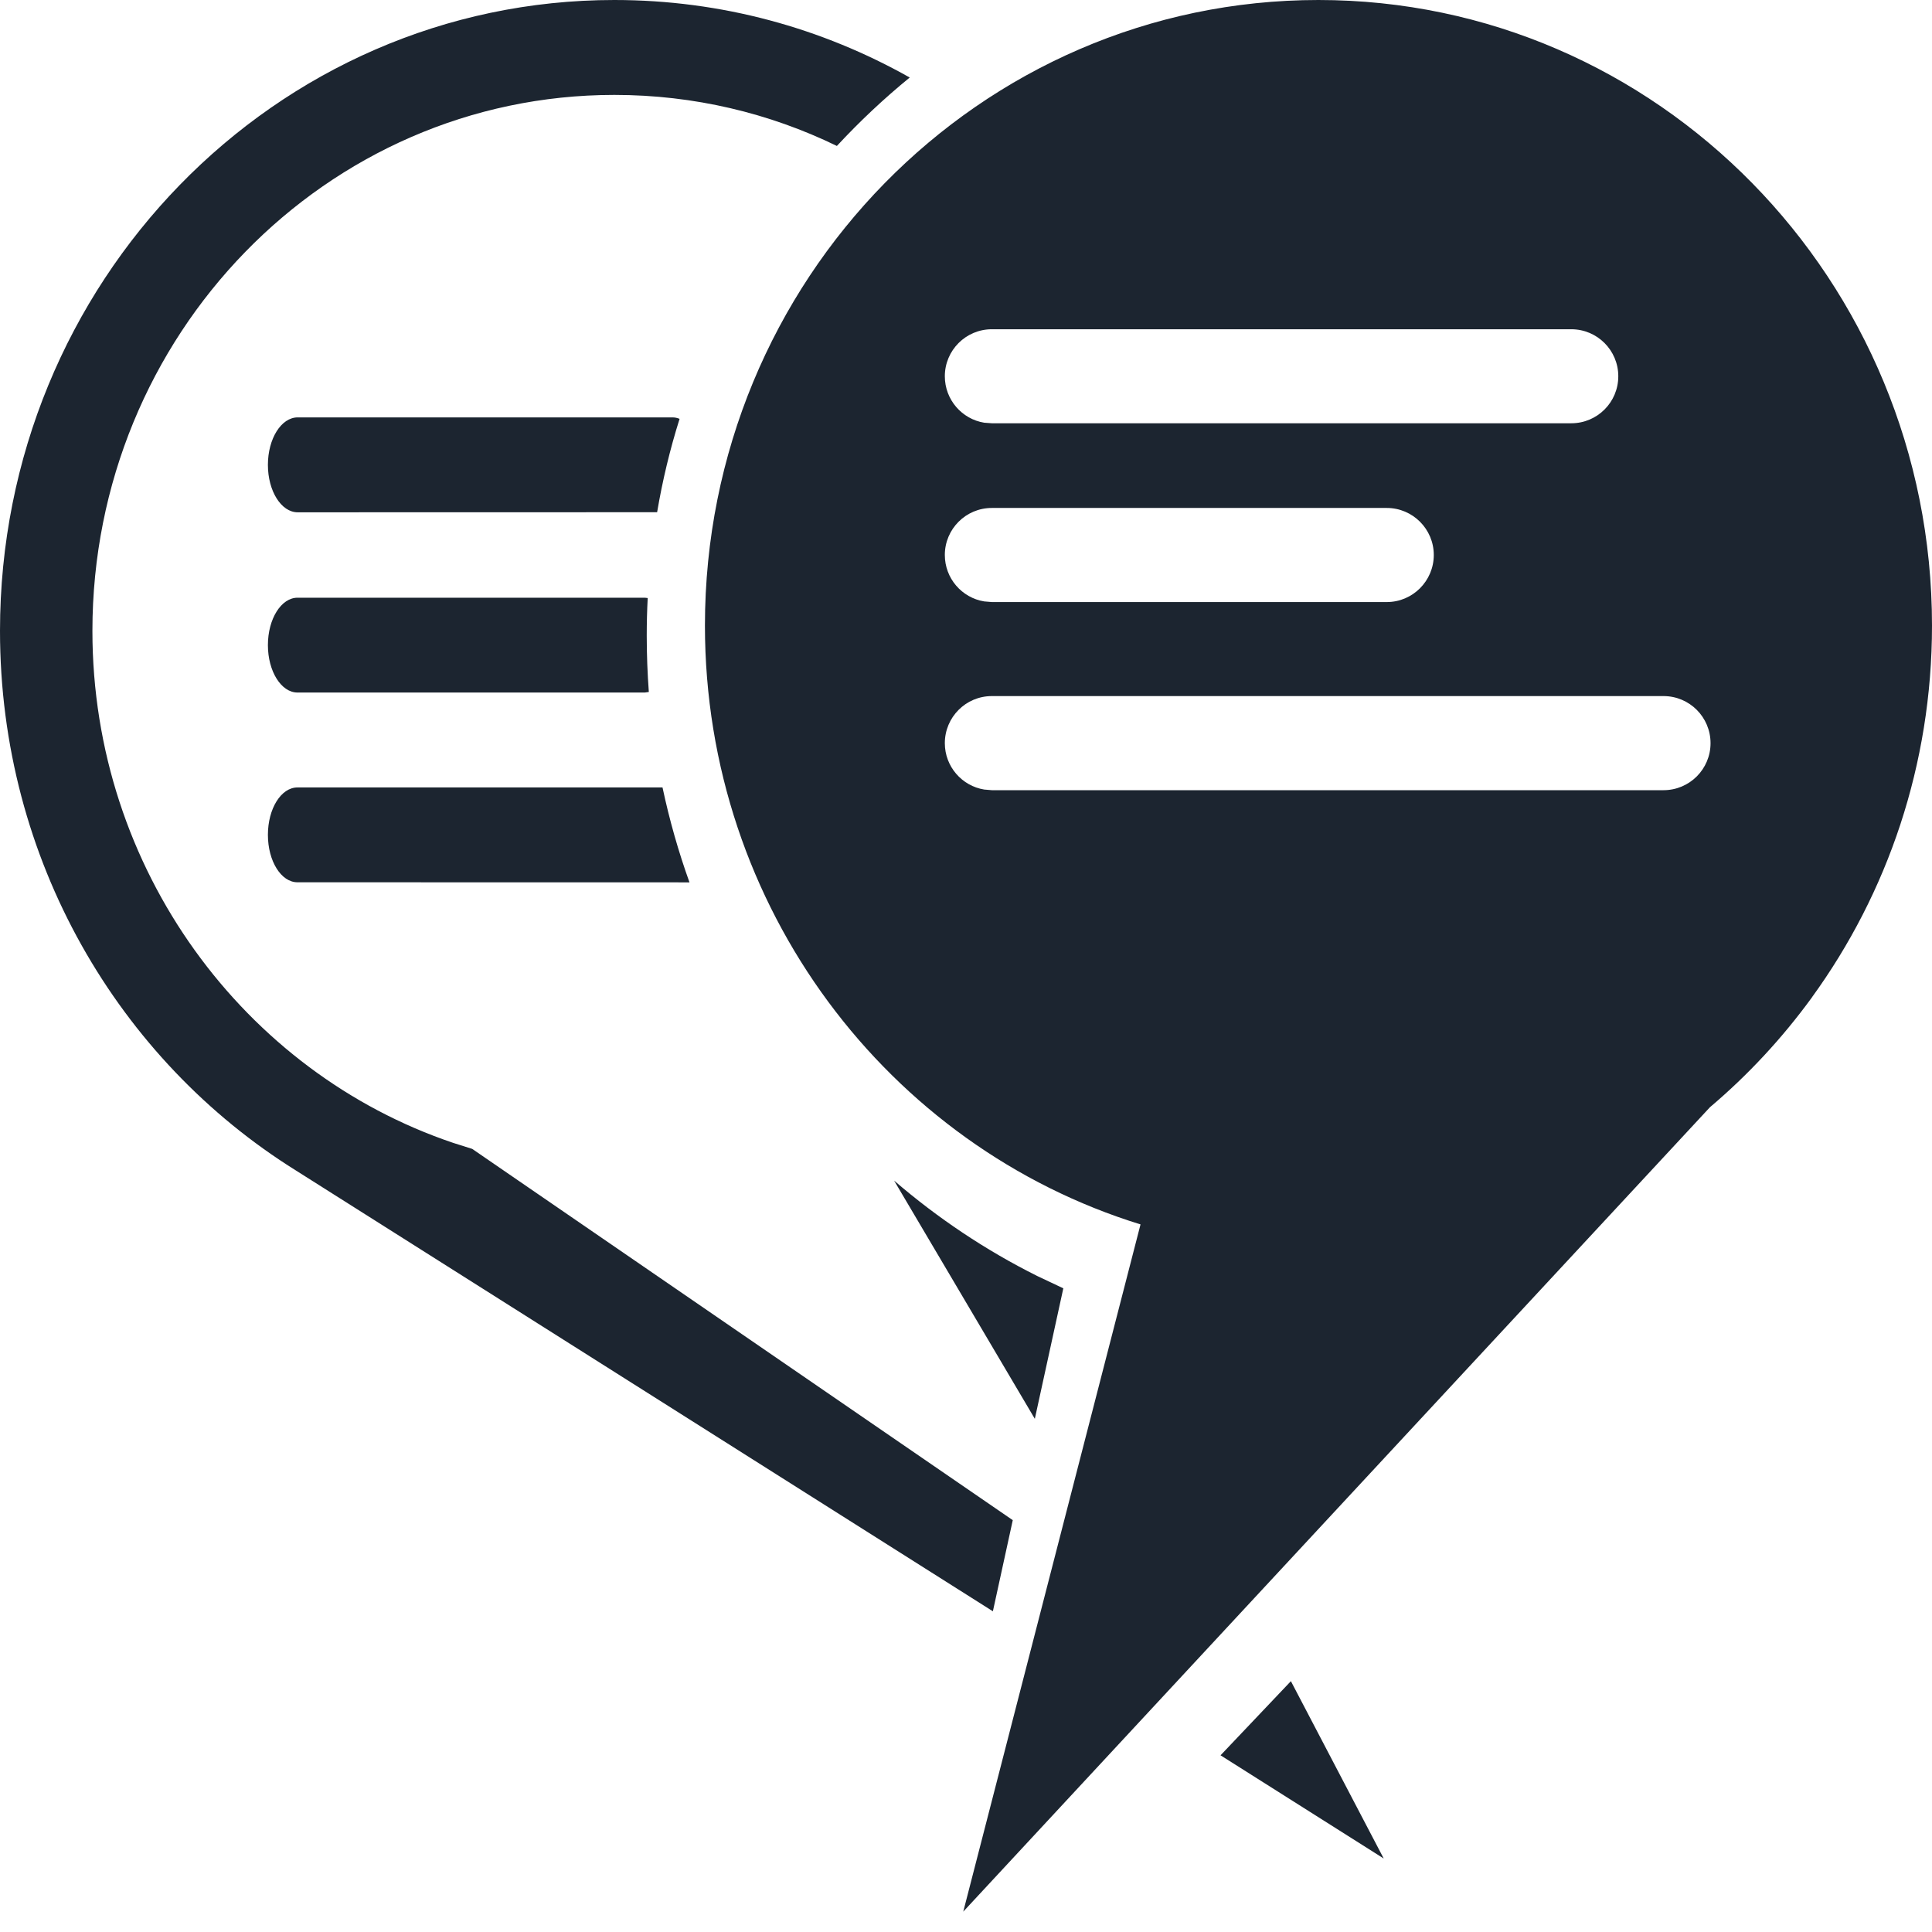 <svg xmlns="http://www.w3.org/2000/svg" width="24" height="24" viewBox="0 0 24 24">
  <path fill="#1C2530" fill-rule="evenodd" d="M319.378,273 C323.588,273 327,276.479 327,280.771 C327,282.499 326.447,284.096 325.51,285.387 L325.511,285.387 L325.507,285.392 C325.14,285.896 324.715,286.354 324.242,286.754 L314.966,296.747 L317.168,288.21 C314.037,287.244 311.757,284.279 311.757,280.771 C311.757,276.479 315.169,273 319.378,273 Z M319.036,293.884 L320.189,296.087 L318.162,294.805 L319.036,293.884 Z M310.632,273 C311.962,273 313.212,273.349 314.301,273.963 C313.98,274.225 313.678,274.509 313.396,274.813 C312.559,274.406 311.621,274.179 310.632,274.179 C307.051,274.179 304.148,277.16 304.148,280.837 C304.148,283.807 306.042,286.324 308.629,287.197 L308.866,287.272 L315.581,291.884 L315.334,293.016 L306.679,287.542 C304.474,286.169 303,283.68 303,280.837 C303,276.509 306.417,273 310.632,273 Z M314.107,287.666 C314.648,288.132 315.244,288.531 315.885,288.851 L316.209,289.004 L315.855,290.625 L314.107,287.666 Z M311.23,282.782 C311.316,283.186 311.428,283.58 311.565,283.961 L306.695,283.96 C306.492,283.96 306.328,283.696 306.328,283.371 C306.328,283.045 306.492,282.782 306.695,282.782 L311.23,282.782 Z M323.665,281.647 L315.321,281.647 C314.998,281.647 314.737,281.909 314.737,282.232 C314.737,282.522 314.949,282.763 315.226,282.808 L315.321,282.816 L323.665,282.816 C323.988,282.816 324.249,282.554 324.249,282.232 C324.249,281.909 323.988,281.647 323.665,281.647 Z M311.01,280.425 L311.046,280.429 C311.038,280.584 311.034,280.739 311.034,280.896 C311.034,281.132 311.043,281.365 311.06,281.596 L311.01,281.603 L306.696,281.603 C306.493,281.603 306.328,281.339 306.328,281.014 C306.328,280.688 306.493,280.425 306.696,280.425 L311.01,280.425 Z M320.227,279.31 L315.321,279.31 C314.998,279.31 314.737,279.572 314.737,279.894 C314.737,280.185 314.949,280.426 315.226,280.471 L315.321,280.479 L320.227,280.479 C320.549,280.479 320.811,280.217 320.811,279.894 C320.811,279.572 320.549,279.31 320.227,279.31 Z M311.353,278.185 C311.384,278.185 311.413,278.191 311.442,278.203 C311.323,278.58 311.23,278.967 311.163,279.363 L306.698,279.364 C306.494,279.364 306.328,279.1 306.328,278.775 C306.328,278.449 306.494,278.185 306.698,278.185 L311.353,278.185 Z M322.519,277.09 L315.321,277.09 C314.998,277.09 314.737,277.352 314.737,277.674 C314.737,277.965 314.949,278.206 315.226,278.251 L315.321,278.258 L322.519,278.258 C322.842,278.258 323.103,277.997 323.103,277.674 C323.103,277.352 322.842,277.09 322.519,277.09 Z" transform="translate(-303 -273)"/>
</svg>
